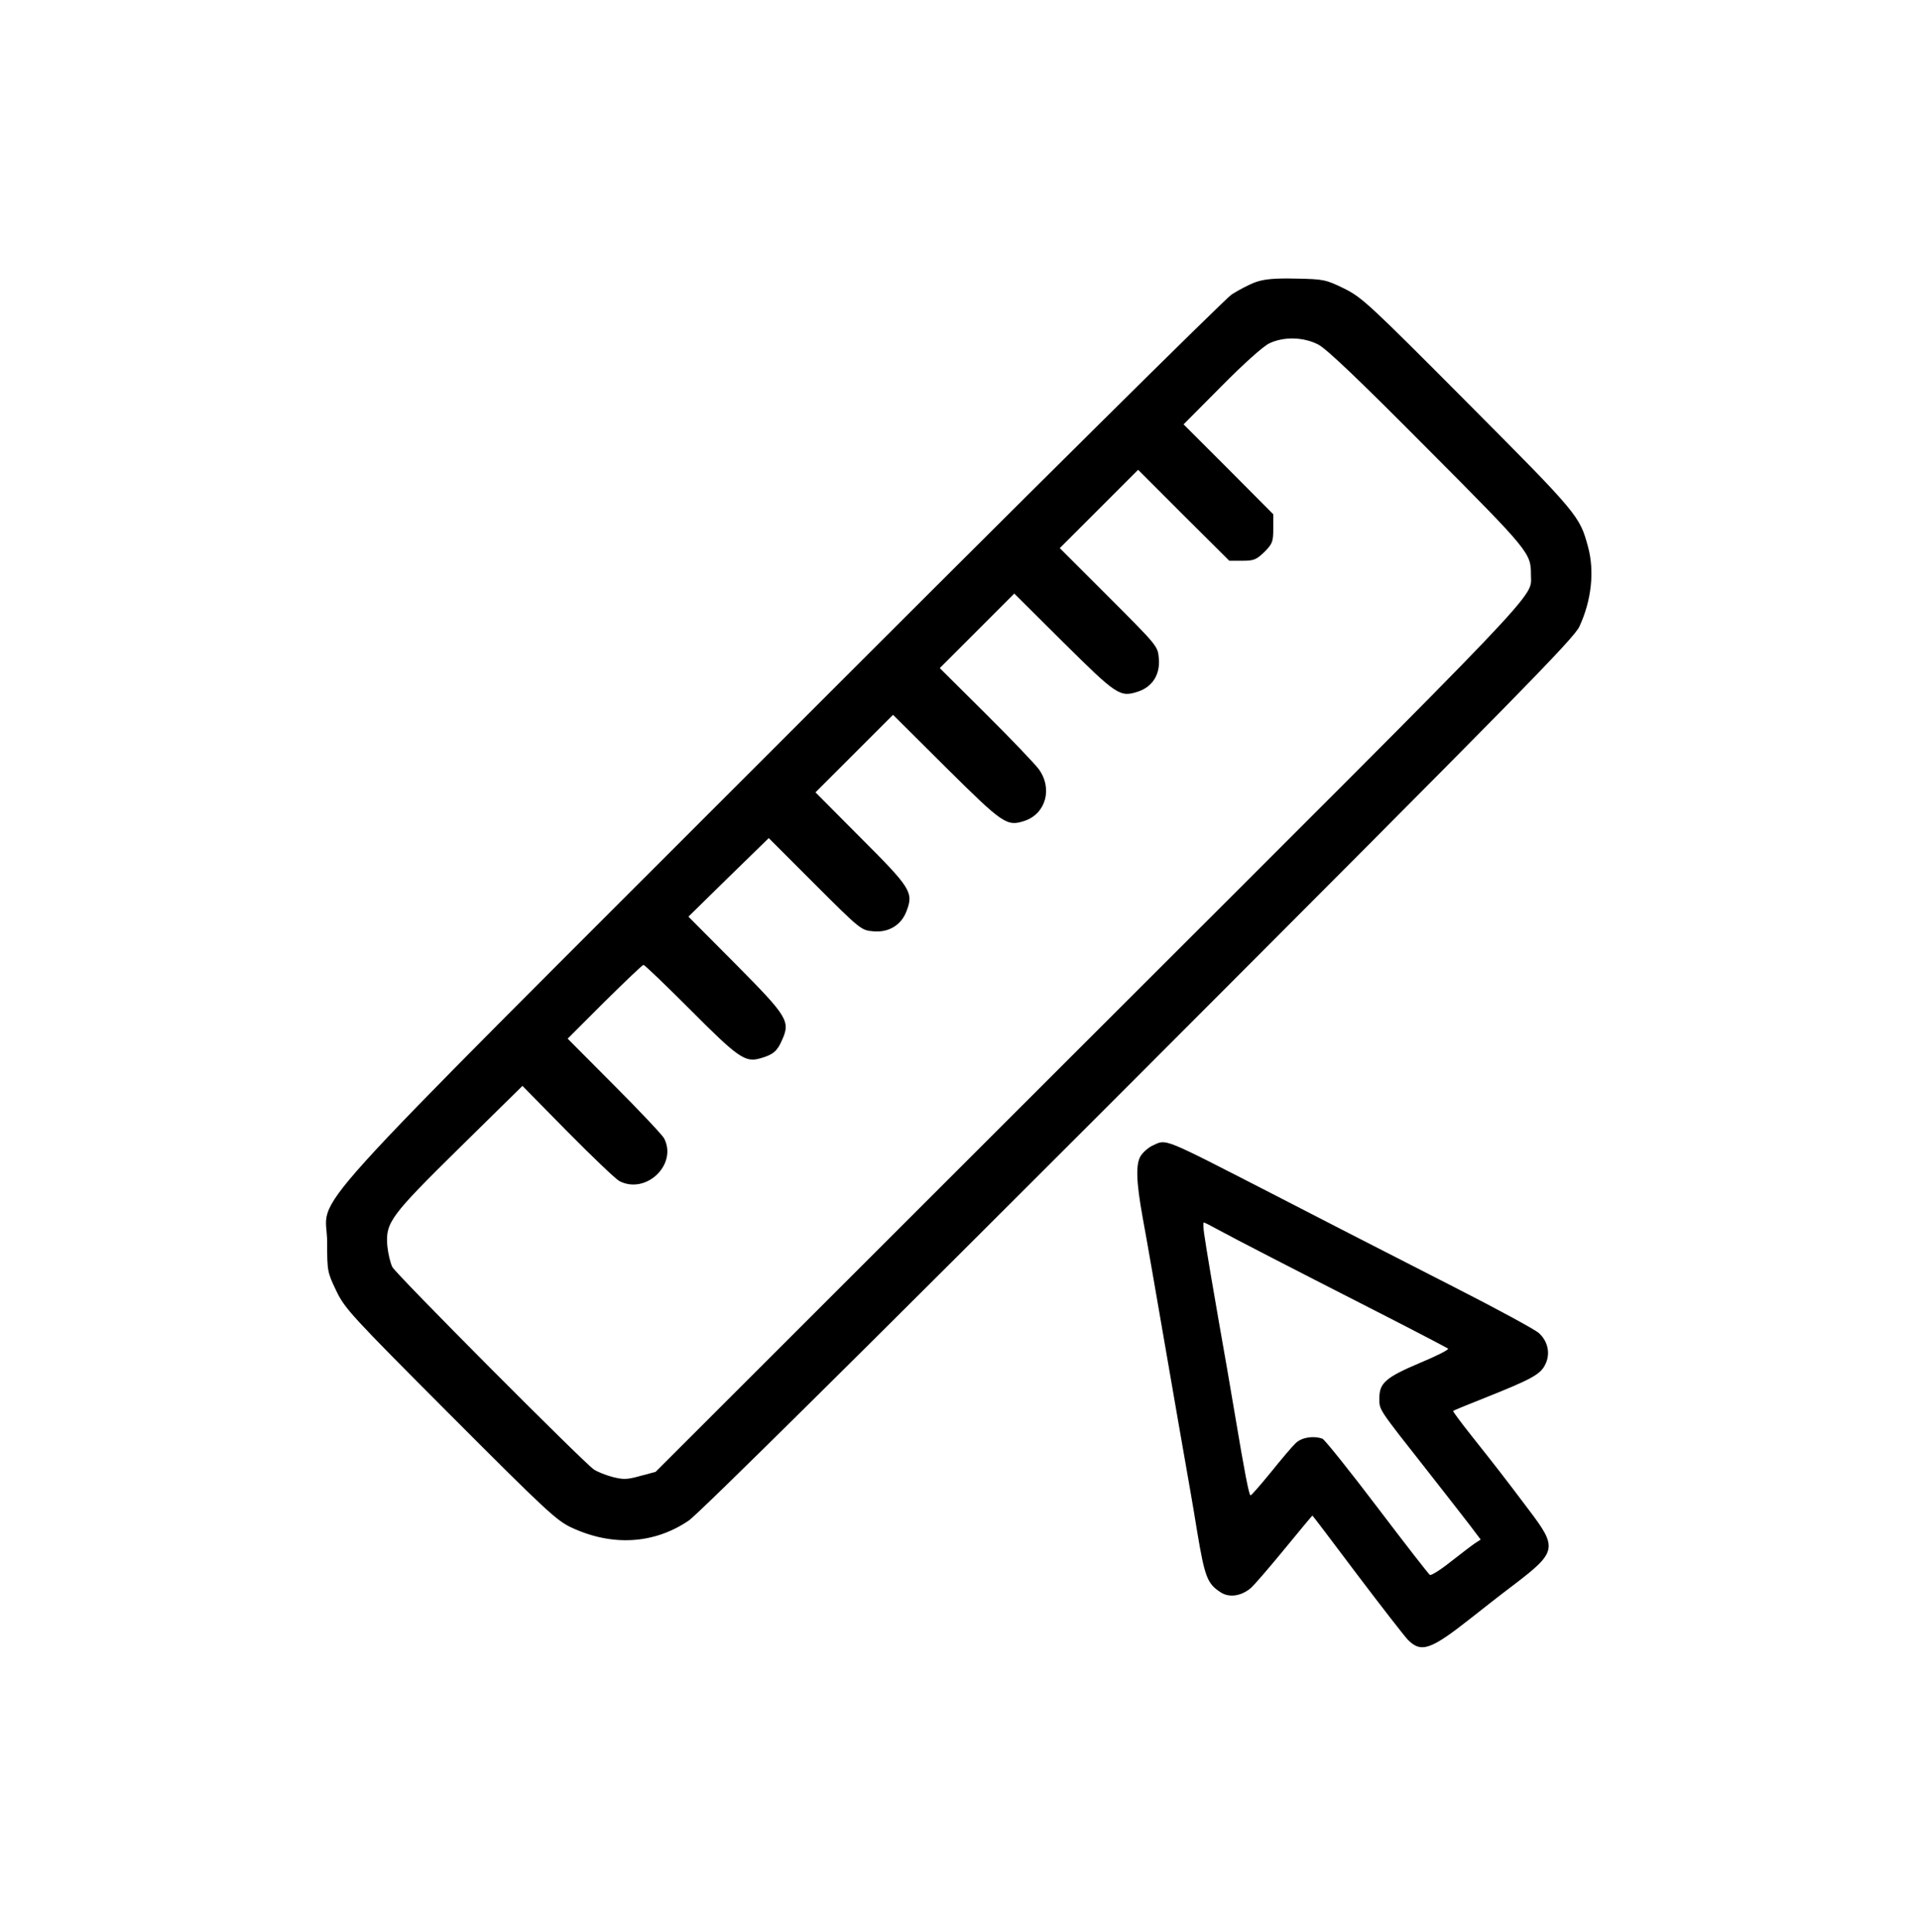 <svg xmlns="http://www.w3.org/2000/svg" version="1.0" fill="currentColor" viewBox="0 0 760 765"><path d="M497 111.7c-2.5.9-6.7 3.1-9.5 4.9-2.7 1.8-82.9 81.3-178.1 176.6-199 199.1-179.8 178-179.9 198.8 0 11.2.1 11.7 3.6 19 3.4 7.1 5.8 9.7 45.1 49.1 37.4 37.5 42.1 41.9 47.9 44.6 16.2 7.6 32.8 6.6 46.5-2.7 3.7-2.4 71.6-69.7 178-176.2C601.2 275 623 252.8 625.2 248c4.8-10.4 6-21.9 3.4-31.5-3.3-12.2-3.8-12.9-47.5-56.8-39.2-39.4-42-42-49.1-45.5-7.2-3.5-8-3.7-19-3.9-8.6-.2-12.6.2-16 1.4m24.8 24.7c3.3 1.7 16.1 13.9 43.3 41.3 40.6 40.8 40.9 41.2 40.9 50 0 9.3 8.3.5-174.8 183.4L259.5 582.7l-6 1.6c-5.3 1.5-6.8 1.5-11.1.4-2.7-.7-6.1-2.1-7.4-3-4.5-3.2-78.2-77.2-79.7-80.1-.8-1.6-1.7-5.4-2-8.5-.7-9.2 1.3-11.8 28.8-38.9l24.7-24.3 17.8 18.1c9.9 10 19.1 18.8 20.6 19.6 10.5 5.4 23-6.5 17.7-16.9-.6-1.2-9.4-10.6-19.6-20.8l-18.6-18.7 14.6-14.6c8.1-8 15-14.6 15.4-14.6.5 0 8.9 8.1 18.8 18 18.7 18.8 21.5 20.7 27.4 19 5-1.4 6.7-2.8 8.5-6.9 3.6-7.8 2.6-9.4-18.2-30.4l-18.7-18.8 15.9-15.6 15.9-15.5 18.2 18.2c18 18 18.4 18.3 23.1 18.7 6.1.6 11.1-2.4 13.2-7.9 2.9-7.5 1.8-9.2-18-29l-18-18.1 15.3-15.3 15.4-15.4 21 20.9c22.5 22.3 24 23.4 31 21.1 8.5-2.8 11.3-12.9 5.6-20.6-1.6-2.1-11-12-21-21.9l-18.1-18 14.7-14.7 14.8-14.8 19.5 19.4c21 20.8 22.3 21.8 29.5 19.4 5.7-1.9 8.8-6.8 8.2-13.2-.4-4.8-.6-5-19.8-24.2L419.5 217l15.5-15.5 15.5-15.5 18 18 18.1 18h5.2c4.5 0 5.5-.4 8.7-3.5 3.2-3.2 3.5-4.1 3.5-9.2v-5.7l-17.7-17.8-17.8-17.8 15-15.1c8.9-9 16.6-15.9 19-17 5.7-2.7 13.5-2.5 19.3.5m-65.3 317c-1.7.7-3.9 2.6-4.9 4.1-2.1 3.2-1.9 10.1.7 24.5 1.5 8 5.4 30.6 9.7 55.5 1 6 3.1 17.7 4.5 26 4.6 26.4 5.6 31.8 7.4 43 3 17.9 4 20.5 9.3 23.9 3.4 2.2 8.1 1.5 11.9-1.7 1.4-1.2 7.4-8.2 13.4-15.5 5.9-7.2 10.9-13.2 11-13.2s8 10.4 17.6 23.2c9.6 12.7 18.7 24.4 20.2 26 5.3 5.3 9 4 25.2-8.8 3.9-3.1 11.3-8.9 16.6-12.9 17.2-13.1 17.5-14.7 6.1-29.7-10.3-13.7-13.3-17.5-22.5-29.1-4.3-5.4-7.7-10-7.5-10.1.1-.2 5.7-2.5 12.3-5.1 18.3-7.3 22.1-9.3 24-13 2.3-4.2 1.4-9.3-2.3-12.7-1.5-1.4-16.6-9.6-33.7-18.3-17-8.7-35.9-18.4-42-21.5-6-3.1-19.8-10.2-30.5-15.7-42.9-22-41.2-21.4-46.5-18.9m25.8 33.5c6.4 3.5 29.7 15.5 64.2 33.1 14.3 7.3 26.3 13.6 26.7 13.9.4.4-4.5 2.9-11 5.6-13.7 5.8-16.2 8-16.2 14 0 4.8-.8 3.6 19.5 29.4 6.6 8.4 13.9 17.8 16.3 20.9l4.3 5.7-2.3 1.5c-1.2.8-5.5 4.1-9.6 7.3-4 3.2-7.7 5.5-8.2 5.2s-9.9-12.4-20.9-26.9-20.7-26.6-21.6-27c-3.5-1.3-8.2-.6-10.6 1.7-1.3 1.2-5.7 6.4-9.8 11.5-4.1 5-7.7 9.2-8.1 9.2-.6 0-2.4-9.4-6.1-31.5-1.7-10.1-4.8-28.2-6.4-37-1.8-10.3-5-28.9-5.9-35.3-.3-2.3-.4-4.2-.1-4.2.4 0 2.9 1.3 5.8 2.9"/></svg>
